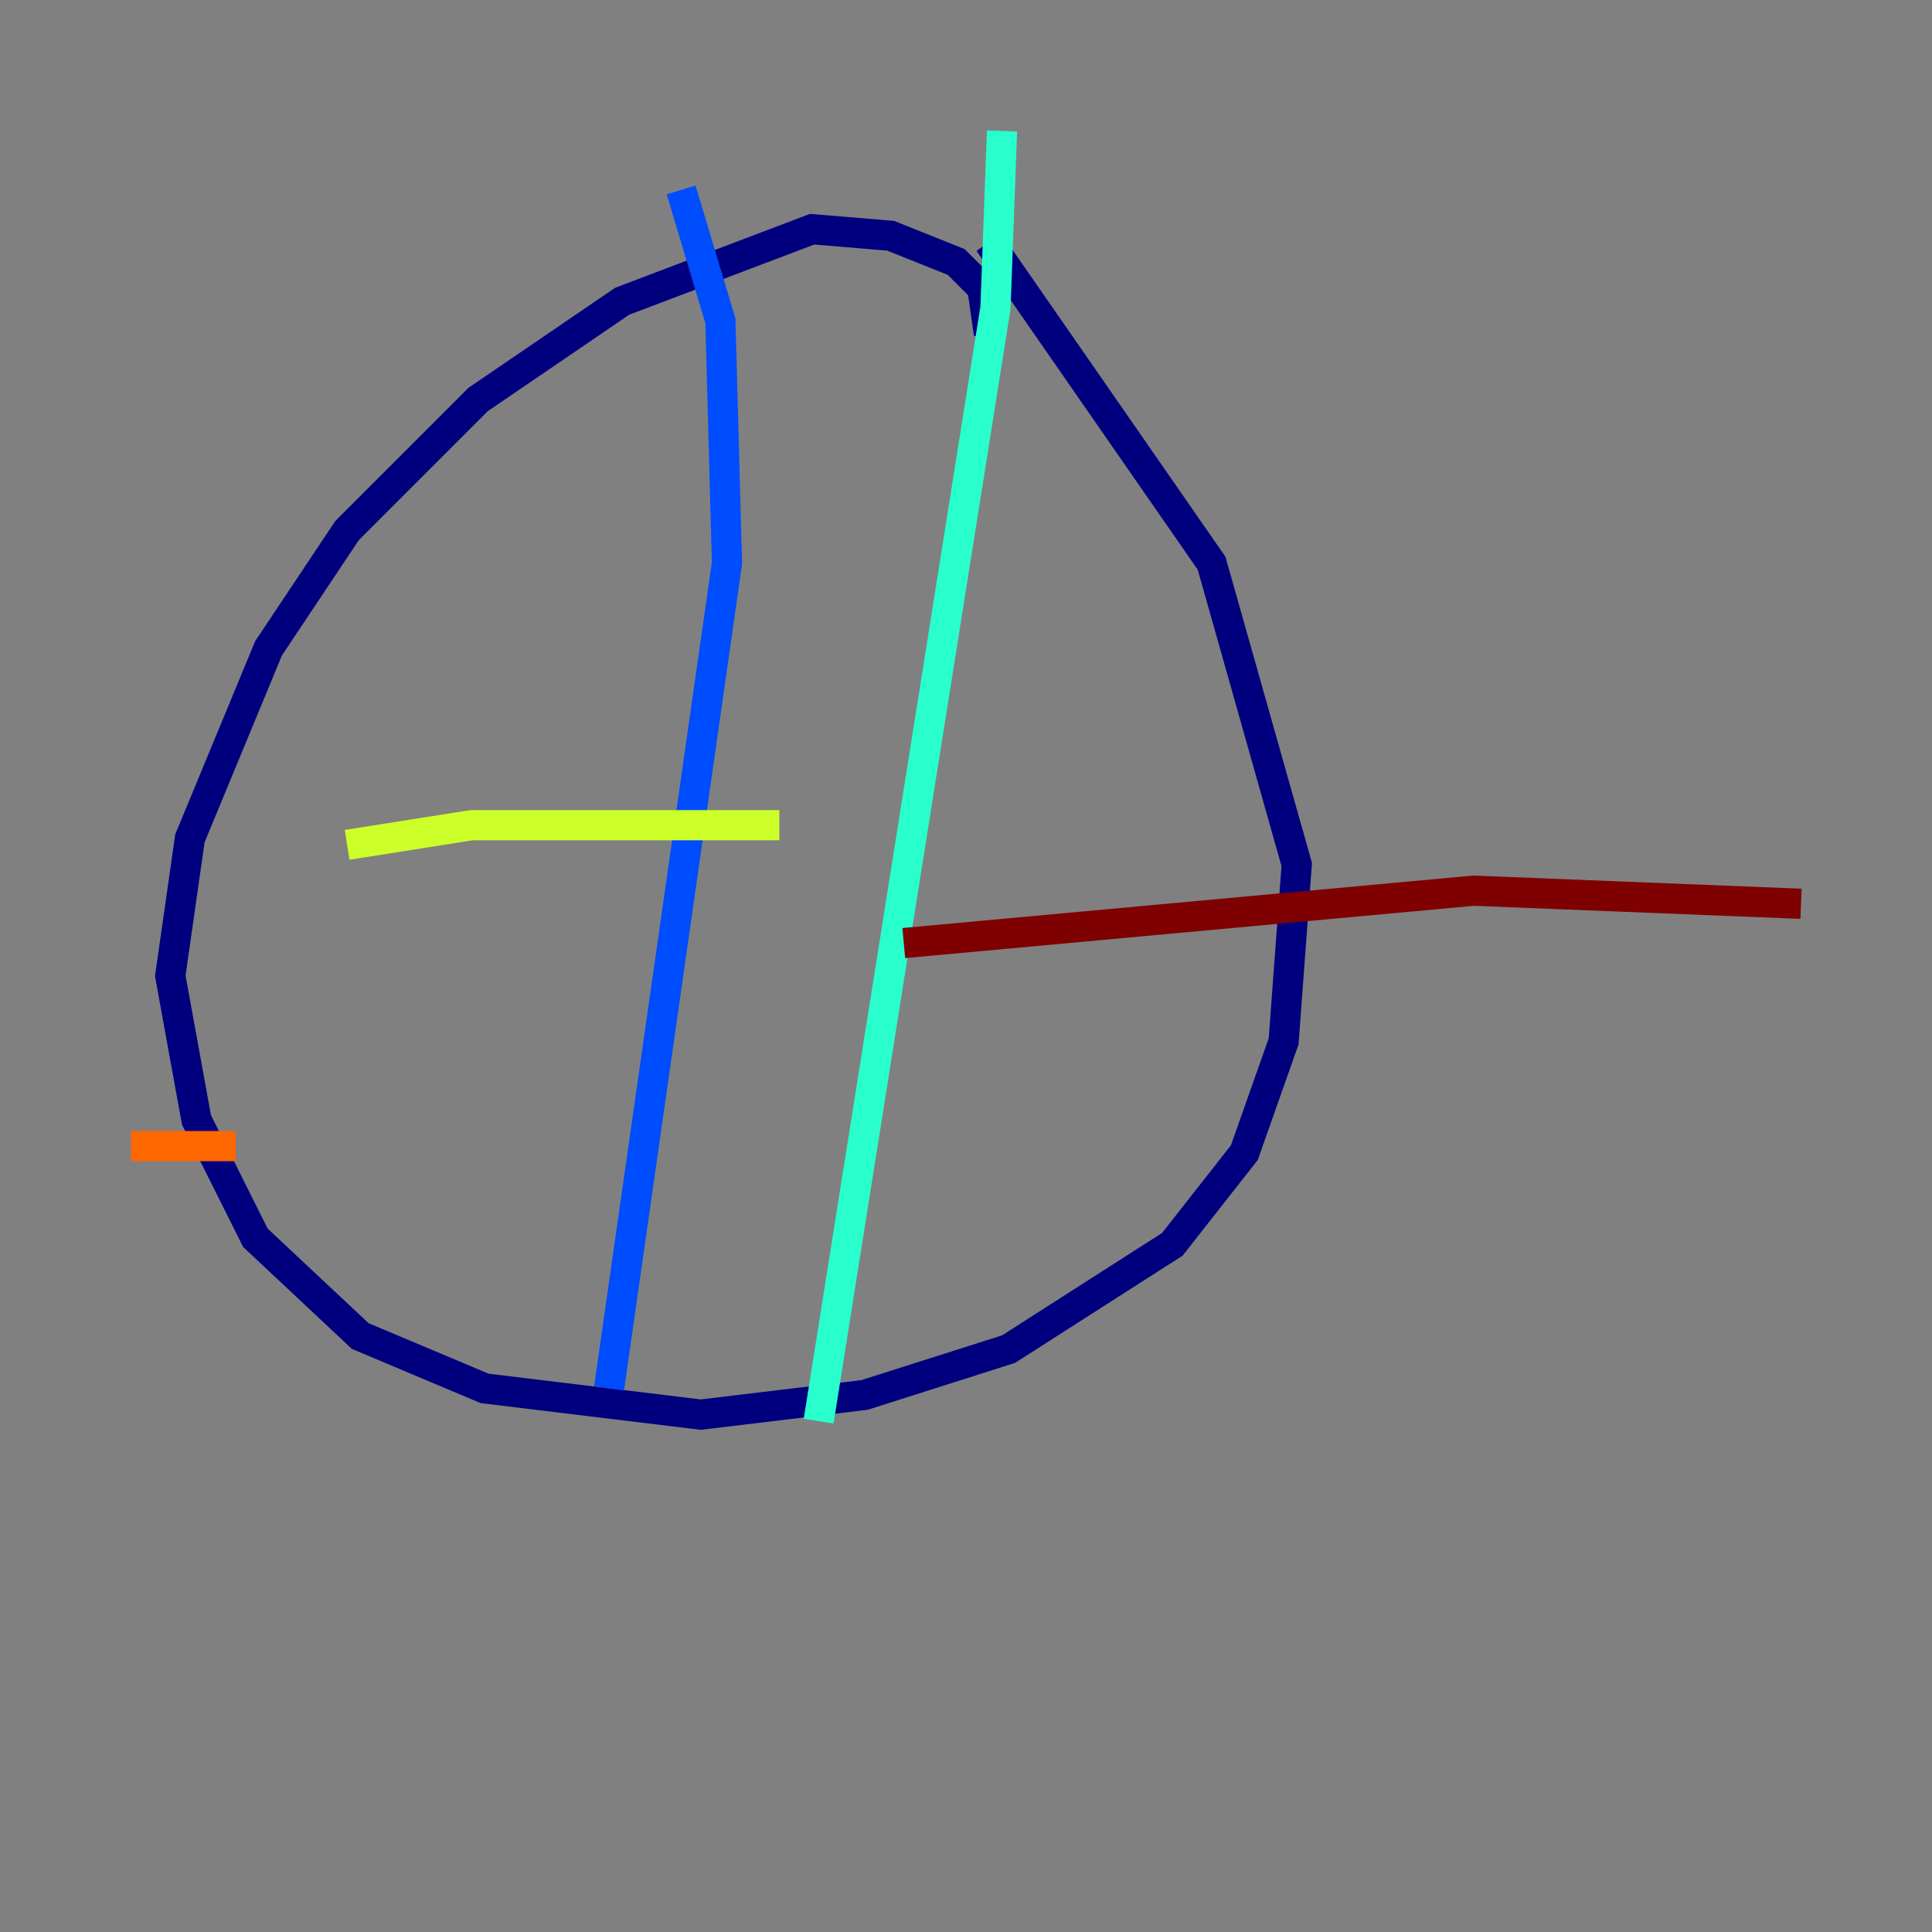 <?xml version="1.0" encoding="utf-8" ?>
<svg baseProfile="tiny" height="128" version="1.2" viewBox="0,0,128,128" width="128" xmlns="http://www.w3.org/2000/svg" xmlns:ev="http://www.w3.org/2001/xml-events" xmlns:xlink="http://www.w3.org/1999/xlink"><rect x="0" y="0" width="128" height="128" fill="#808080" stroke="none"/><defs /><polyline fill="none" points="65.519,22.129 65.085,19.091 63.349,17.356 59.01,15.62 53.803,15.186 41.22,19.959 31.675,26.468 22.997,35.146 17.79,42.956 12.583,55.539 11.281,64.651 13.017,74.197 16.922,82.007 23.864,88.515 32.108,91.986 46.427,93.722 57.275,92.42 66.82,89.383 77.668,82.441 82.441,76.366 85.044,68.99 85.912,57.275 80.271,37.315 65.519,16.054" stroke="#00007f" stroke-width="2" /><polyline fill="none" points="45.125,12.583 47.729,21.261 48.163,37.315 40.352,91.986" stroke="#004cff" stroke-width="2" /><polyline fill="none" points="66.386,8.678 65.953,20.393 54.237,94.156" stroke="#29ffcd" stroke-width="2" /><polyline fill="none" points="22.997,55.973 31.241,54.671 51.634,54.671" stroke="#cdff29" stroke-width="2" /><polyline fill="none" points="8.678,75.932 15.62,75.932" stroke="#ff6700" stroke-width="2" /><polyline fill="none" points="59.878,62.481 97.627,59.01 119.322,59.878" stroke="#7f0000" stroke-width="2" /></svg>